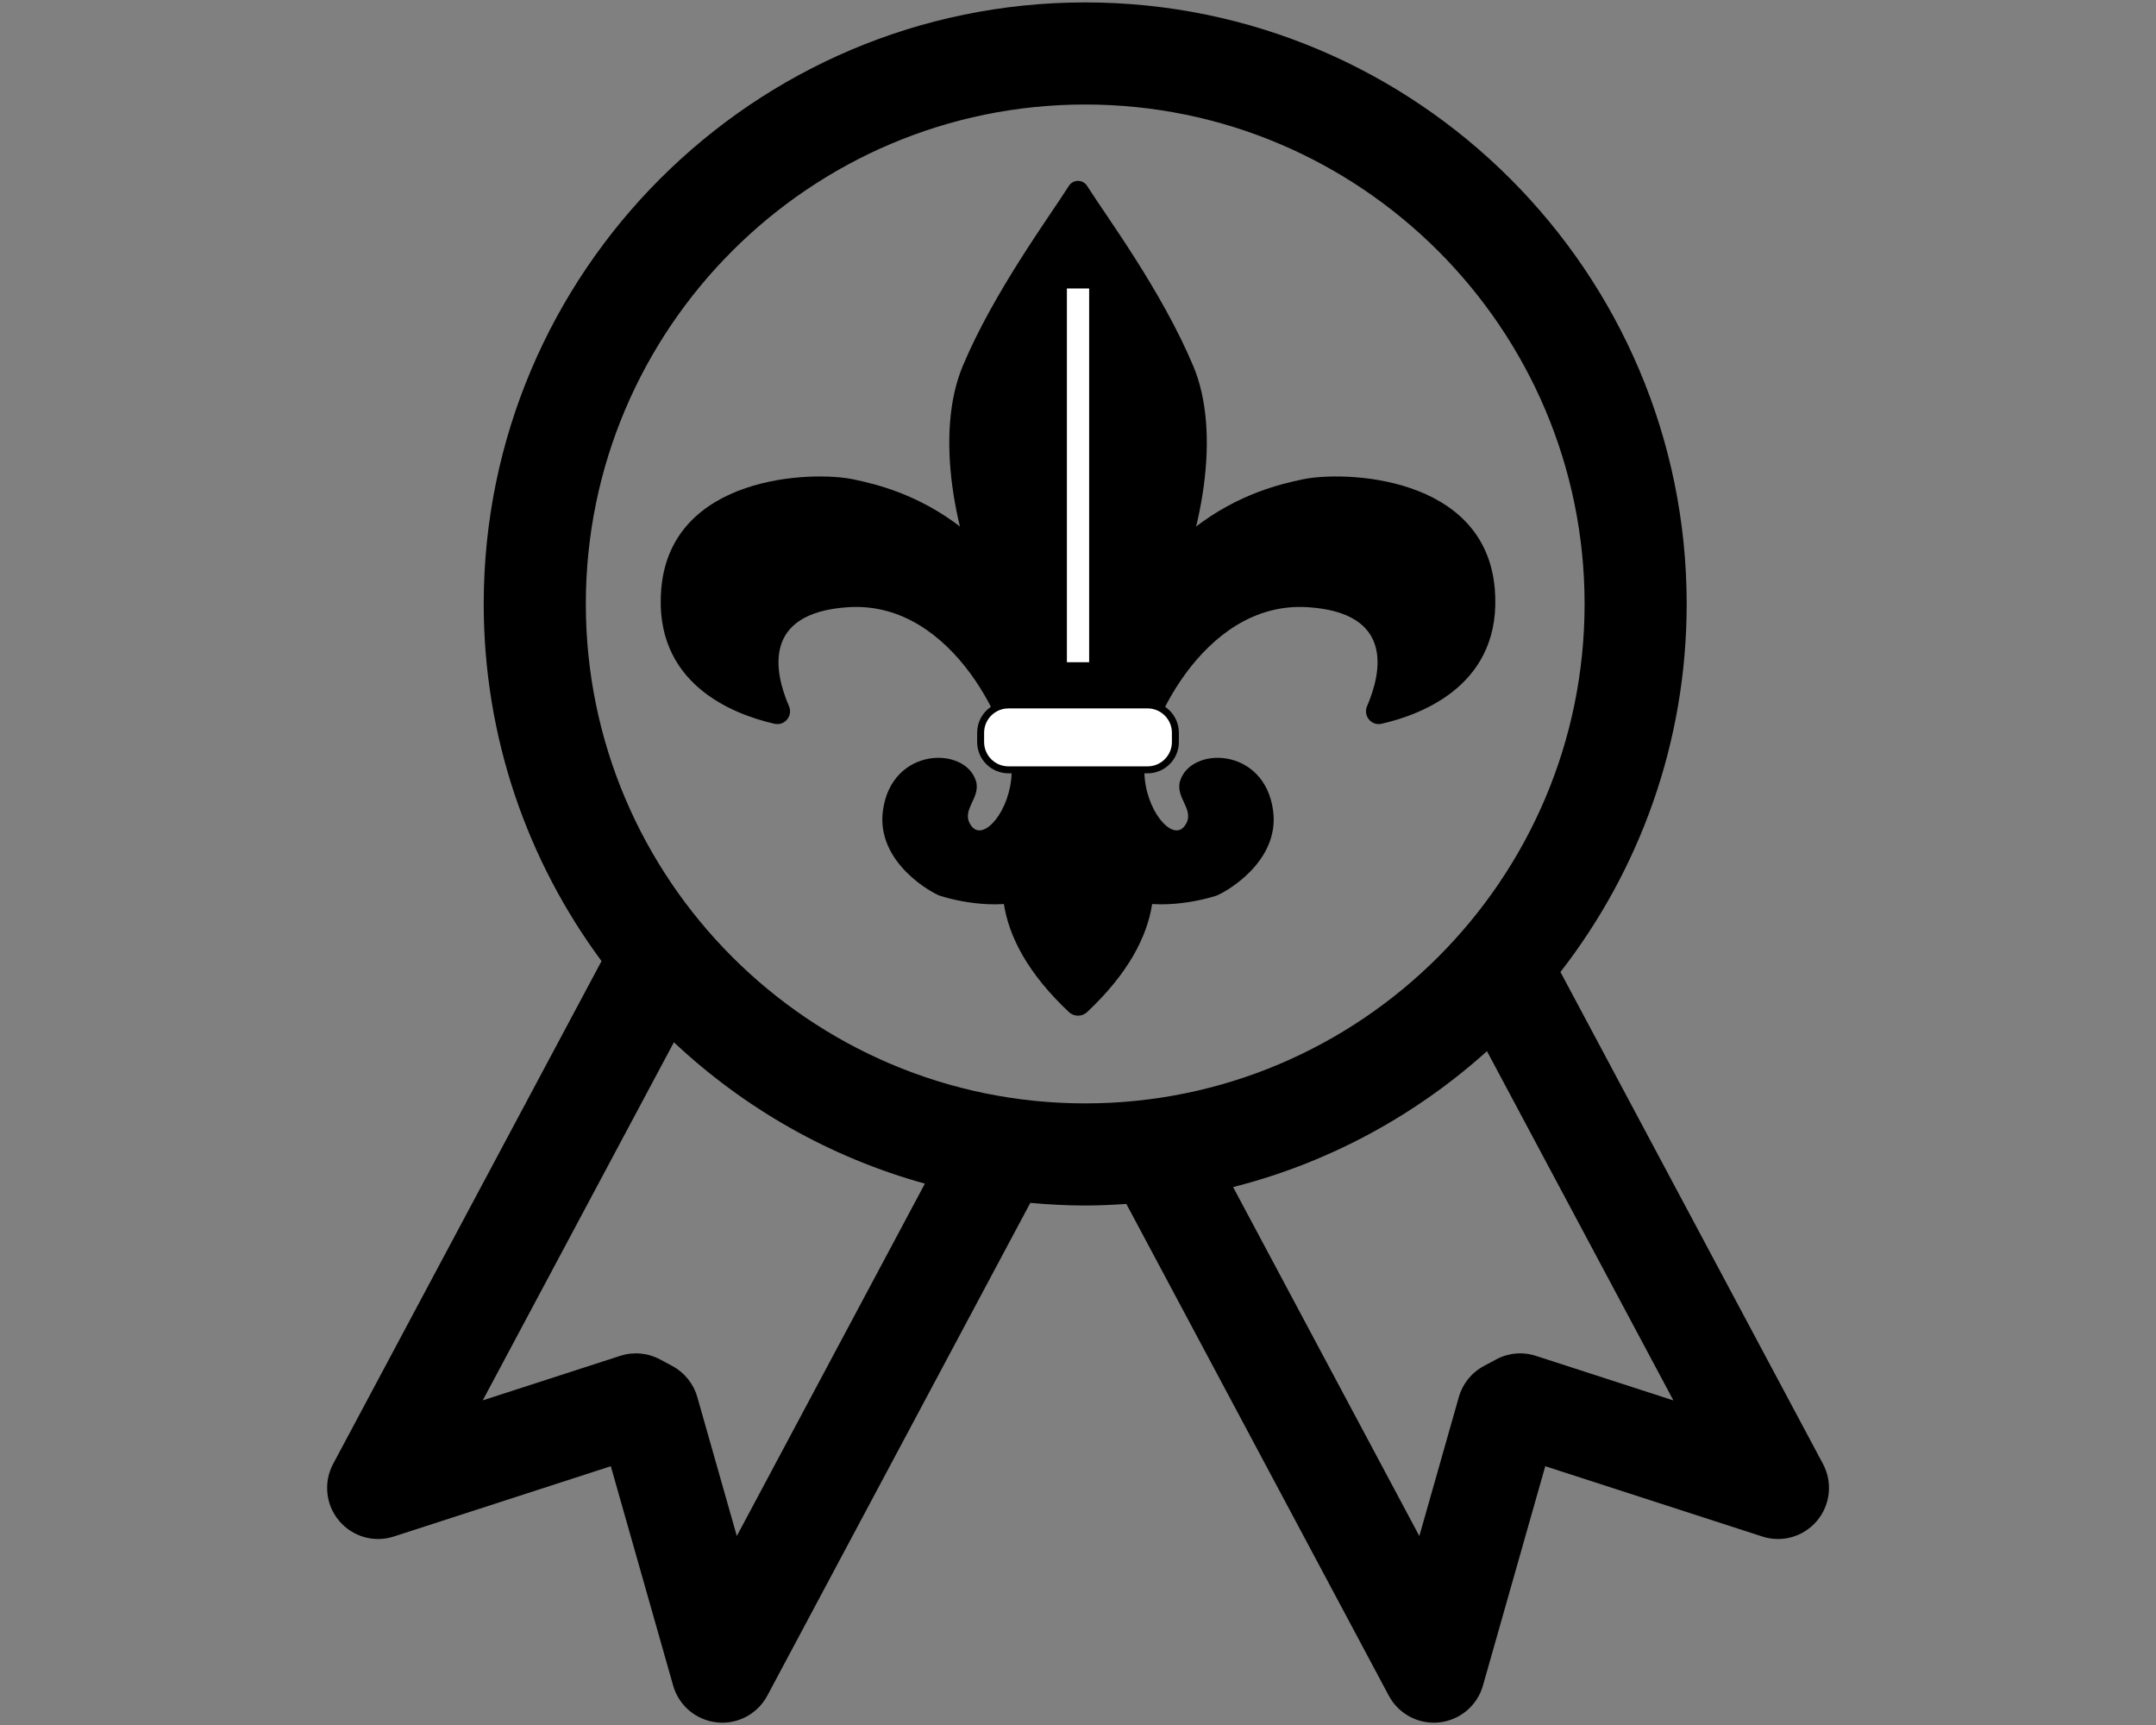 <?xml version="1.0" encoding="UTF-8" standalone="no"?>
<svg
   xmlns:dc="http://purl.org/dc/elements/1.1/"
   xmlns:cc="http://creativecommons.org/ns#"
   xmlns:rdf="http://www.w3.org/1999/02/22-rdf-syntax-ns#"
   xmlns:svg="http://www.w3.org/2000/svg"
   xmlns="http://www.w3.org/2000/svg"
   xmlns:sodipodi="http://sodipodi.sourceforge.net/DTD/sodipodi-0.dtd"
   xmlns:inkscape="http://www.inkscape.org/namespaces/inkscape"
   aria-hidden="true"
   focusable="false"
   data-prefix="fas"
   data-icon="user-plus"
   class="svg-inline--fa fa-user-plus fa-w-20"
   role="img"
   viewBox="0 0 640 512"
   version="1.1"
   id="svg4"
   sodipodi:docname="accion-habilitacion.svg"
   inkscape:version="0.92.4 (5da689c313, 2019-01-14)">
  <rect x="0" y="0" width="640" height="512" fill="#808080" stroke="none"/>
  <defs
     id="defs8" />
  <sodipodi:namedview
     pagecolor="#ffffff"
     bordercolor="#666666"
     borderopacity="1"
     objecttolerance="10"
     gridtolerance="10"
     guidetolerance="10"
     inkscape:pageopacity="0"
     inkscape:pageshadow="2"
     inkscape:window-width="1920"
     inkscape:window-height="996"
     id="namedview6"
     showgrid="false"
     inkscape:zoom="0.65186406"
     inkscape:cx="414.81983"
     inkscape:cy="106.33218"
     inkscape:window-x="-8"
     inkscape:window-y="-8"
     inkscape:window-maximized="1"
     inkscape:current-layer="svg4"
     showguides="true"
     inkscape:guide-bbox="true">
    <sodipodi:guide
       position="496.814,329.763"
       orientation="1,0"
       id="guide826"
       inkscape:locked="false" />
    <sodipodi:guide
       position="559.729,54.237"
       orientation="1,0"
       id="guide828"
       inkscape:locked="false" />
    <sodipodi:guide
       position="670.373,303.729"
       orientation="0,1"
       id="guide830"
       inkscape:locked="false" />
    <sodipodi:guide
       position="713.763,242.983"
       orientation="0,1"
       id="guide832"
       inkscape:locked="false" />
    <sodipodi:guide
       position="416.542,242.983"
       orientation="1,0"
       id="guide834"
       inkscape:locked="false" />
    <sodipodi:guide
       position="637.831,242.983"
       orientation="1,0"
       id="guide836"
       inkscape:locked="false" />
  </sodipodi:namedview>
  <g
     transform="matrix(7.576,0,0,7.576,64.715,0.715)"
     id="g6">
    <g
       id="g4">
      <path
         inkscape:connector-curvature="0"
         d="m 4.741,59.483 c 0.523,0.627 1.377,0.874 2.15,0.619 l 8.5,-2.753 2.443,8.595 c 0.223,0.784 0.9,1.354 1.711,1.441 0.071,0.008 0.143,0.012 0.214,0.012 0.731,0 1.413,-0.402 1.764,-1.059 L 31.828,47.032 c 0.709,0.064 1.426,0.103 2.15,0.103 0.543,0 1.079,-0.025 1.613,-0.062 l 10.283,19.265 c 0.351,0.656 1.032,1.059 1.764,1.059 0.071,0 0.143,-0.004 0.214,-0.012 0.812,-0.087 1.488,-0.657 1.711,-1.441 l 2.442,-8.595 8.501,2.753 c 0.774,0.255 1.627,0.008 2.15,-0.619 0.523,-0.625 0.614,-1.506 0.23,-2.225 L 52.6,37.987 c 3.097,-3.989 4.946,-8.99 4.946,-14.419 C 57.546,10.572 46.974,0 33.979,0 20.984,0 10.411,10.572 10.411,23.569 c 0,5.234 1.718,10.074 4.616,13.99 L 4.511,57.258 c -0.384,0.719 -0.293,1.6 0.23,2.225 z M 51.64,53.026 c -0.519,-0.169 -1.08,-0.119 -1.559,0.139 l -0.482,0.258 c -0.479,0.256 -0.833,0.695 -0.981,1.217 l -1.547,5.444 -7.297,-13.671 c 3.755,-0.953 7.152,-2.81 9.947,-5.324 l 7.305,13.682 z M 33.979,4 c 10.789,0 19.567,8.778 19.567,19.568 0,10.789 -8.778,19.566 -19.567,19.566 C 23.19,43.134 14.412,34.357 14.412,23.568 14.411,12.778 23.19,4 33.979,4 Z M 17.863,40.74 c 2.745,2.578 6.104,4.505 9.834,5.538 L 20.328,60.083 18.78,54.639 c -0.148,-0.521 -0.502,-0.96 -0.979,-1.216 L 17.32,53.165 c -0.479,-0.257 -1.042,-0.308 -1.561,-0.14 l -5.386,1.744 z"
         id="path2" />
    </g>
  </g>
  <g
     id="g904"
     transform="matrix(6.87,0,0,6.87,84.344,22.156)">
    <path
       id="path7"
       style="fill:#000000;stroke-width:0.301"
       d="m 21.813,27.279 c 0.18,0.418 -0.18,0.866 -0.625,0.766 -1.83,-0.418 -5.235,-1.749 -4.893,-5.827 0.415,-4.923 6.537,-5.109 8.301,-4.733 1.764,0.376 7.552,1.653 9.692,10.819 2.14,9.166 -4.622,7.589 -5.936,7.177 -0.322,-0.102 -2.78,-1.428 -2.479,-3.682 0.37,-2.768 3.564,-2.795 4.021,-1.277 0.225,0.751 -0.715,1.277 -0.186,1.953 0.529,0.676 1.689,-0.703 1.728,-2.329 0.036,-1.578 -2.44,-7.438 -7.063,-7.138 -3.754,0.24 -3.18,2.834 -2.561,4.271 z"
       inkscape:connector-curvature="0" />
    <path
       id="path14"
       style="fill:#000000;stroke-width:0.301"
       d="m 46.793,27.279 c -0.18,0.418 0.18,0.866 0.625,0.766 1.83,-0.418 5.235,-1.749 4.893,-5.827 -0.415,-4.923 -6.537,-5.109 -8.301,-4.733 -1.764,0.376 -7.549,1.653 -9.692,10.819 -2.143,9.166 4.622,7.589 5.936,7.177 0.322,-0.102 2.78,-1.428 2.479,-3.682 -0.37,-2.768 -3.564,-2.795 -4.021,-1.277 -0.225,0.751 0.715,1.277 0.186,1.953 -0.529,0.676 -1.689,-0.703 -1.728,-2.329 -0.036,-1.578 2.44,-7.438 7.063,-7.138 3.754,0.24 3.18,2.834 2.561,4.271 z"
       inkscape:connector-curvature="0" />
    <path
       id="path29"
       style="fill:#000000;stroke-width:0.301"
       d="M 39.282,12.589 C 37.908,9.322 35.54,6.14 34.692,4.802 c -0.18,-0.283 -0.601,-0.283 -0.781,0 -0.848,1.337 -3.252,4.595 -4.589,7.787 -1.181,2.828 -0.493,7.267 1.419,11.234 1.157,2.404 1.626,3.044 1.761,5.13 0.075,1.13 -0.159,2.266 -0.712,3.264 -1.1,1.975 -1.443,4.935 2.122,8.286 0.219,0.204 0.562,0.204 0.781,0 3.567,-3.348 3.222,-6.308 2.122,-8.286 -0.553,-0.995 -0.787,-2.131 -0.712,-3.264 0.138,-2.086 0.604,-2.726 1.761,-5.13 1.911,-3.967 2.606,-8.409 1.419,-11.234 z"
       inkscape:connector-curvature="0" />
    <path
       id="path35"
       style="fill:#ffffff;fill-opacity:1;stroke:#000000;stroke-width:0.301;stroke-miterlimit:4;stroke-dasharray:none;stroke-opacity:1"
       d="m 37.308,30.035 h -6.011 c -0.664,0 -1.202,-0.538 -1.202,-1.202 v -0.4 c 0,-0.664 0.538,-1.202 1.202,-1.202 h 6.011 c 0.664,0 1.202,0.538 1.202,1.202 v 0.4 c 0,0.664 -0.538,1.202 -1.202,1.202 z"
       inkscape:connector-curvature="0" />
    <path
       style="fill:#ffffff;stroke:#ffffff;stroke-width:0.961px;stroke-linecap:butt;stroke-linejoin:bevel;stroke-opacity:1;paint-order:markers stroke fill"
       d="M 34.303,9.239 V 25.386"
       id="path906"
       inkscape:connector-curvature="0" />
  </g>
</svg>
